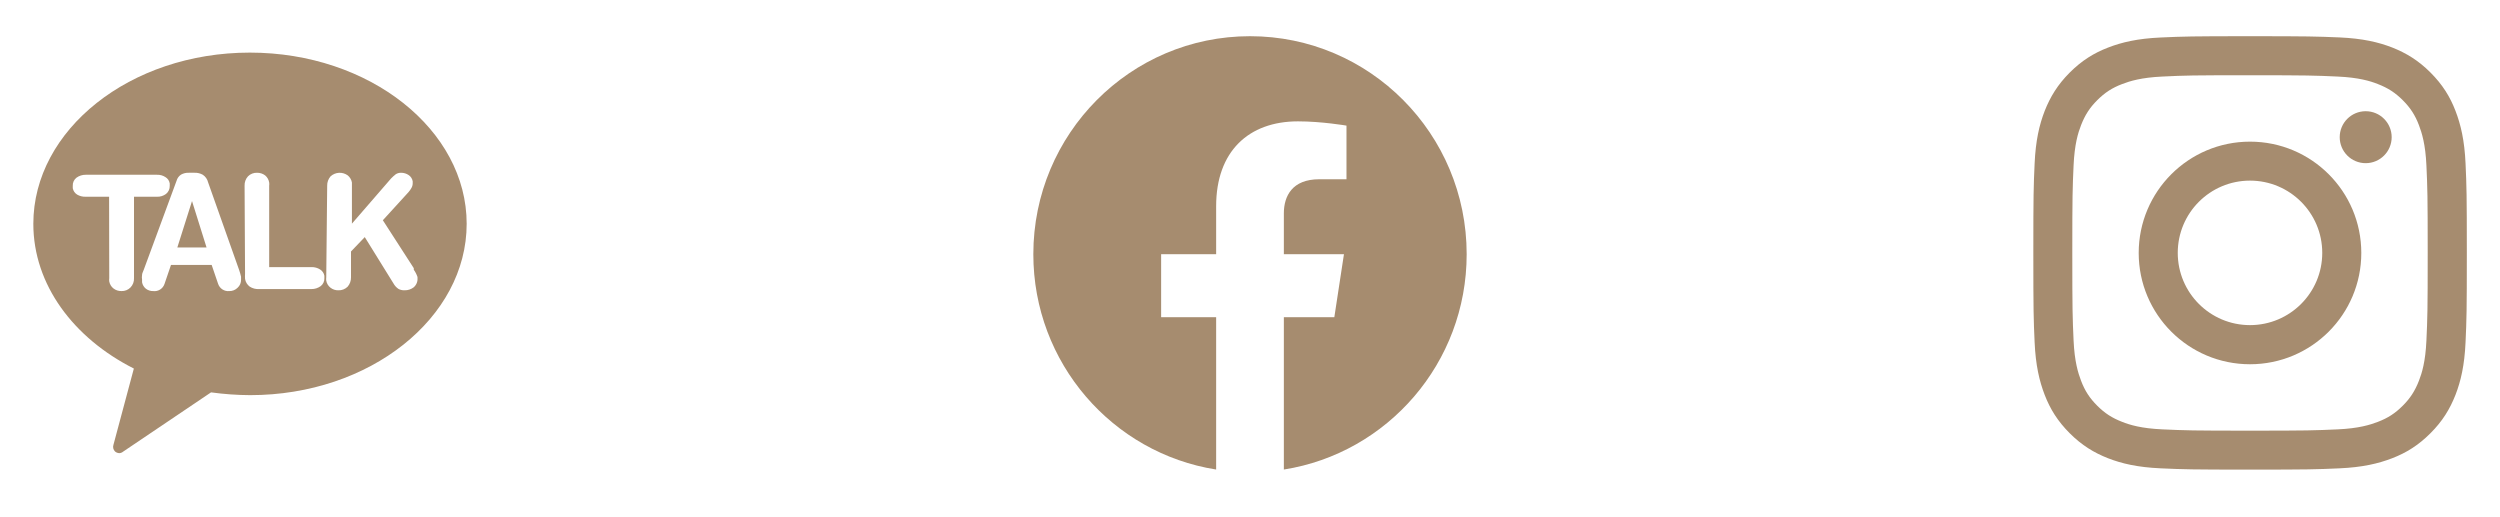<svg width="150" height="31" viewBox="0 0 150 31" fill="none" xmlns="http://www.w3.org/2000/svg">
<path fill-rule="evenodd" clip-rule="evenodd" d="M14.991 3.156C7.799 3.156 2 7.795 2 13.428C2 17.084 4.413 20.285 8.031 22.113L6.807 26.688C6.783 26.756 6.78 26.83 6.796 26.9C6.813 26.971 6.848 27.035 6.899 27.087C6.974 27.152 7.069 27.189 7.168 27.189C7.251 27.182 7.329 27.15 7.391 27.096L12.662 23.542C13.44 23.649 14.224 23.705 15.009 23.709C22.191 23.709 28 19.07 28 13.428C28 7.786 22.173 3.156 14.991 3.156ZM6.546 11.804H5.126C4.951 11.809 4.777 11.764 4.625 11.674C4.558 11.632 4.5 11.576 4.456 11.511C4.411 11.445 4.38 11.371 4.366 11.293C4.361 11.244 4.361 11.194 4.366 11.145C4.361 11.053 4.379 10.96 4.418 10.877C4.457 10.793 4.515 10.719 4.588 10.662C4.75 10.545 4.945 10.483 5.145 10.486H9.423C9.6 10.48 9.775 10.528 9.924 10.625C9.993 10.666 10.052 10.721 10.097 10.786C10.141 10.852 10.171 10.927 10.184 11.006C10.188 11.052 10.188 11.099 10.184 11.145C10.188 11.239 10.17 11.332 10.131 11.418C10.093 11.503 10.034 11.578 9.961 11.637C9.803 11.754 9.61 11.813 9.413 11.804H8.04V16.685C8.046 16.789 8.03 16.893 7.993 16.99C7.956 17.087 7.9 17.176 7.827 17.251C7.757 17.322 7.673 17.378 7.58 17.414C7.488 17.451 7.388 17.468 7.289 17.464C7.114 17.469 6.944 17.413 6.806 17.306C6.675 17.202 6.586 17.054 6.555 16.889C6.546 16.821 6.546 16.752 6.555 16.685L6.546 11.804ZM10.862 10.477C10.73 10.564 10.634 10.696 10.593 10.849L8.626 16.184C8.616 16.213 8.603 16.242 8.59 16.272C8.558 16.348 8.524 16.426 8.524 16.5C8.508 16.592 8.508 16.686 8.524 16.778C8.519 16.831 8.519 16.883 8.524 16.936C8.551 17.09 8.634 17.228 8.756 17.326C8.882 17.42 9.035 17.469 9.192 17.465C9.337 17.483 9.484 17.45 9.607 17.372C9.731 17.295 9.823 17.176 9.87 17.038L10.259 15.897H12.7L13.089 17.038C13.137 17.174 13.228 17.29 13.349 17.367C13.471 17.445 13.614 17.479 13.758 17.465C13.851 17.467 13.943 17.45 14.029 17.415C14.116 17.38 14.194 17.327 14.259 17.261C14.326 17.2 14.379 17.125 14.414 17.042C14.449 16.959 14.466 16.869 14.463 16.778C14.466 16.719 14.466 16.66 14.463 16.602C14.431 16.46 14.39 16.321 14.342 16.184L12.486 10.941C12.442 10.756 12.329 10.593 12.171 10.487C12.021 10.402 11.851 10.36 11.679 10.366H11.326C11.164 10.359 11.004 10.398 10.862 10.477ZM10.64 14.848L11.521 12.064L12.393 14.848H10.64ZM14.675 11.146C14.666 10.937 14.739 10.734 14.879 10.58C14.951 10.508 15.036 10.451 15.13 10.415C15.225 10.378 15.326 10.361 15.427 10.366C15.601 10.364 15.77 10.419 15.909 10.524C16.038 10.633 16.124 10.784 16.151 10.951C16.16 11.015 16.16 11.081 16.151 11.146V16.026H18.702C18.879 16.024 19.053 16.072 19.203 16.166C19.271 16.207 19.329 16.263 19.374 16.328C19.419 16.394 19.449 16.468 19.463 16.546V16.685C19.468 16.778 19.45 16.87 19.411 16.954C19.372 17.038 19.314 17.111 19.241 17.168C19.079 17.285 18.884 17.347 18.684 17.344H15.547C15.348 17.357 15.149 17.305 14.981 17.196C14.831 17.083 14.731 16.917 14.703 16.732C14.696 16.63 14.696 16.527 14.703 16.425L14.675 11.146ZM19.835 10.579C19.698 10.736 19.625 10.938 19.631 11.146L19.575 16.639C19.566 16.706 19.566 16.775 19.575 16.843C19.605 17.008 19.694 17.156 19.826 17.26C19.96 17.366 20.128 17.422 20.299 17.418C20.401 17.422 20.503 17.406 20.599 17.369C20.695 17.332 20.782 17.276 20.855 17.205C20.992 17.048 21.065 16.846 21.06 16.639V15.089L21.886 14.226L23.611 17.01C23.683 17.14 23.785 17.252 23.908 17.335C24.023 17.395 24.151 17.424 24.279 17.418C24.474 17.421 24.663 17.359 24.818 17.242C24.9 17.172 24.964 17.083 25.005 16.983C25.045 16.883 25.06 16.774 25.05 16.666V16.62C24.998 16.464 24.923 16.317 24.827 16.184V16.091L22.971 13.215L24.512 11.526C24.579 11.449 24.639 11.365 24.688 11.275C24.736 11.191 24.762 11.095 24.762 10.997C24.758 10.976 24.758 10.954 24.762 10.932C24.766 10.914 24.766 10.895 24.762 10.876C24.749 10.801 24.721 10.73 24.679 10.666C24.638 10.602 24.584 10.548 24.521 10.505C24.387 10.414 24.228 10.365 24.066 10.366C23.955 10.364 23.846 10.393 23.751 10.45C23.649 10.53 23.553 10.617 23.463 10.709L21.115 13.419V11.146C21.12 11.081 21.12 11.015 21.115 10.95C21.085 10.783 20.997 10.632 20.865 10.524C20.713 10.413 20.527 10.358 20.34 10.368C20.152 10.379 19.974 10.453 19.835 10.579Z" fill="#A68C6F"/>
<path d="M88 15.252C88 8.027 82.18 2.172 75 2.172C67.82 2.172 62 8.027 62 15.252C62 21.781 66.753 27.191 72.969 28.172V19.032H69.668V15.252H72.969V12.37C72.969 9.093 74.909 7.281 77.879 7.281C79.301 7.281 80.789 7.537 80.789 7.537V10.756H79.149C77.534 10.756 77.031 11.765 77.031 12.799V15.252H80.637L80.06 19.032H77.031V28.172C83.247 27.191 88 21.781 88 15.252Z" fill="#A68C6F"/>
<path d="M135 4.515C138.473 4.515 138.881 4.531 140.254 4.593C141.523 4.65 142.21 4.861 142.669 5.042C143.278 5.279 143.711 5.558 144.166 6.012C144.62 6.466 144.904 6.9 145.136 7.509C145.311 7.968 145.528 8.654 145.585 9.924C145.647 11.297 145.662 11.704 145.662 15.178C145.662 18.651 145.647 19.058 145.585 20.431C145.528 21.701 145.316 22.387 145.136 22.846C144.898 23.455 144.62 23.889 144.166 24.343C143.711 24.797 143.278 25.081 142.669 25.313C142.21 25.489 141.523 25.706 140.254 25.762C138.881 25.824 138.473 25.84 135 25.84C131.527 25.84 131.119 25.824 129.746 25.762C128.477 25.706 127.79 25.494 127.331 25.313C126.722 25.076 126.289 24.797 125.834 24.343C125.38 23.889 125.096 23.455 124.864 22.846C124.689 22.387 124.472 21.701 124.415 20.431C124.353 19.058 124.338 18.651 124.338 15.178C124.338 11.704 124.353 11.297 124.415 9.924C124.472 8.654 124.684 7.968 124.864 7.509C125.102 6.9 125.38 6.466 125.834 6.012C126.289 5.558 126.722 5.274 127.331 5.042C127.79 4.866 128.477 4.65 129.746 4.593C131.119 4.526 131.532 4.515 135 4.515ZM135 2.172C131.47 2.172 131.026 2.188 129.638 2.25C128.255 2.312 127.31 2.534 126.485 2.854C125.628 3.184 124.906 3.633 124.183 4.355C123.461 5.078 123.017 5.806 122.681 6.657C122.361 7.483 122.139 8.427 122.077 9.815C122.015 11.199 122 11.642 122 15.172C122 18.702 122.015 19.146 122.077 20.534C122.139 21.918 122.361 22.862 122.681 23.693C123.012 24.549 123.461 25.272 124.183 25.994C124.906 26.717 125.633 27.161 126.485 27.496C127.31 27.816 128.255 28.038 129.643 28.1C131.031 28.162 131.47 28.177 135.005 28.177C138.54 28.177 138.979 28.162 140.367 28.1C141.75 28.038 142.695 27.816 143.526 27.496C144.382 27.166 145.105 26.717 145.827 25.994C146.55 25.272 146.994 24.544 147.329 23.693C147.649 22.867 147.871 21.923 147.933 20.534C147.995 19.146 148.01 18.707 148.01 15.172C148.01 11.637 147.995 11.199 147.933 9.81C147.871 8.427 147.649 7.483 147.329 6.652C146.999 5.795 146.55 5.073 145.827 4.35C145.105 3.628 144.377 3.184 143.526 2.848C142.7 2.528 141.755 2.307 140.367 2.245C138.974 2.188 138.53 2.172 135 2.172Z" fill="#A68C6F"/>
<path d="M135 8.499C131.315 8.499 128.322 11.487 128.322 15.177C128.322 18.867 131.31 21.855 135 21.855C138.69 21.855 141.678 18.867 141.678 15.177C141.678 11.487 138.69 8.499 135 8.499ZM135 19.507C132.605 19.507 130.665 17.567 130.665 15.172C130.665 12.778 132.605 10.837 135 10.837C137.395 10.837 139.335 12.778 139.335 15.172C139.335 17.567 137.395 19.507 135 19.507Z" fill="#A68C6F"/>
<path d="M141.941 9.79C142.802 9.79 143.5 9.092 143.5 8.231C143.5 7.37 142.802 6.673 141.941 6.673C141.08 6.673 140.383 7.37 140.383 8.231C140.383 9.092 141.08 9.79 141.941 9.79Z" fill="#A68C6F"/>
</svg>
